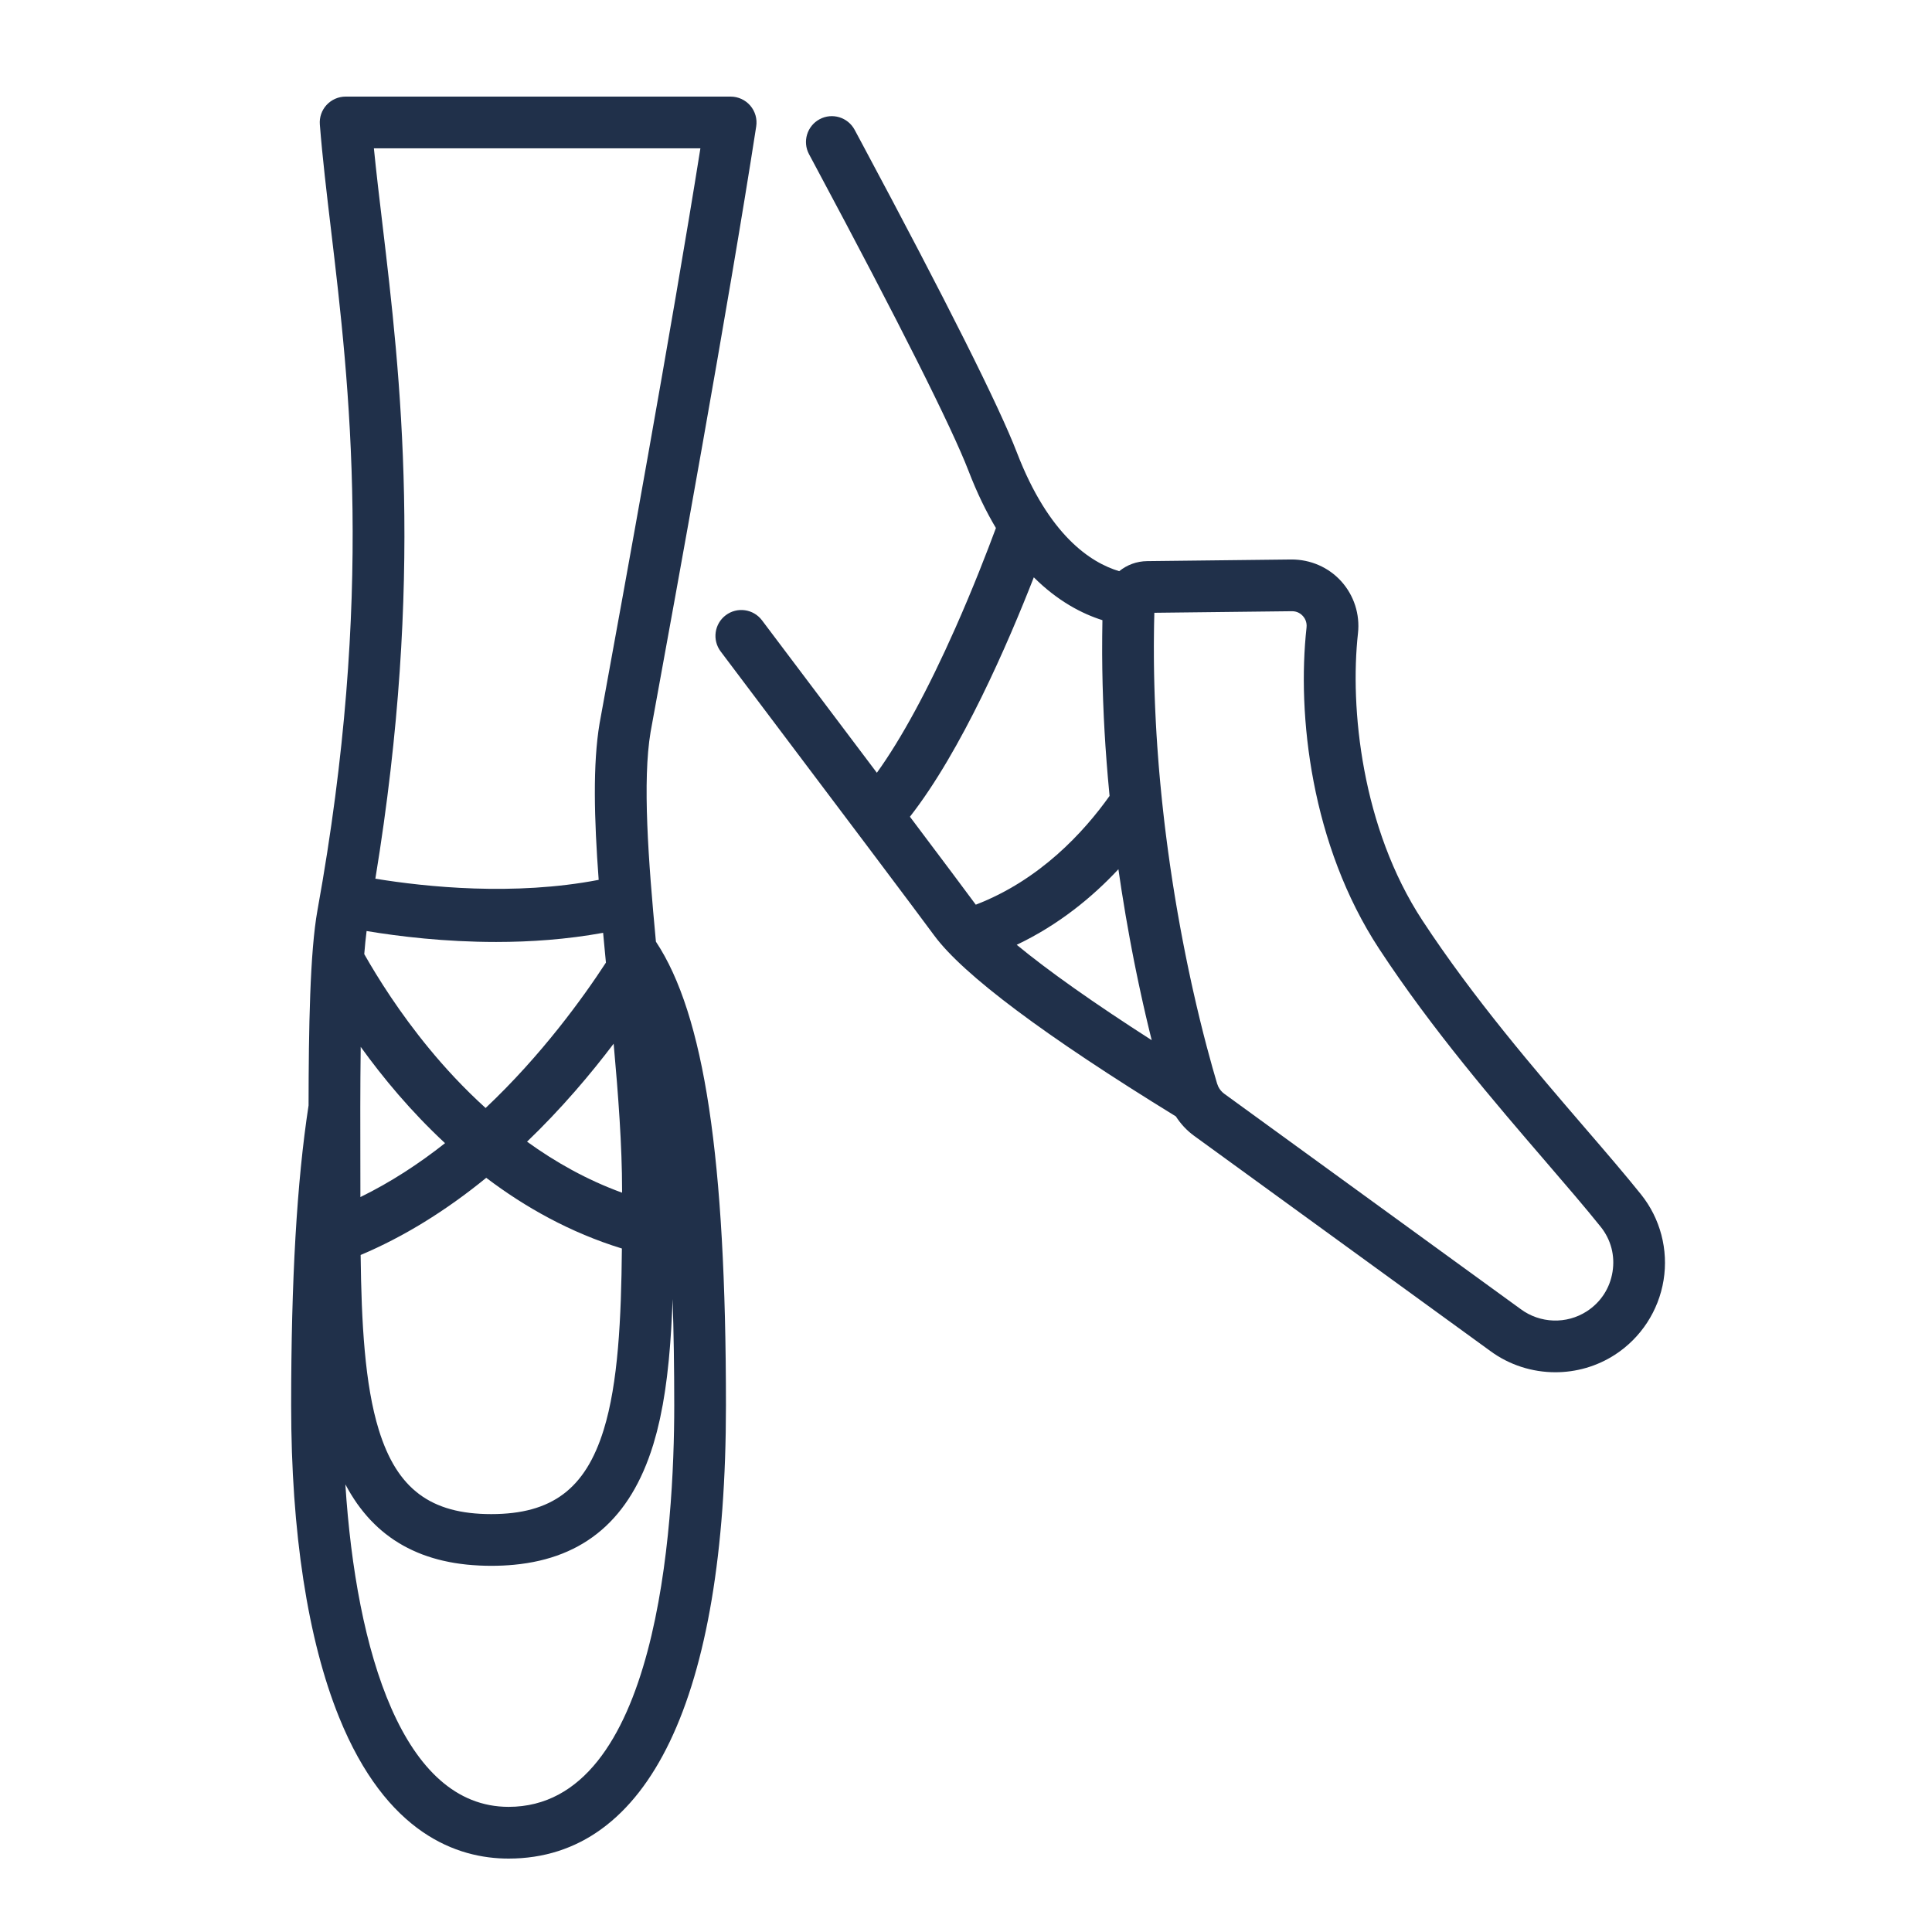 <?xml version="1.0" encoding="UTF-8"?>
<svg width="80px" height="80px" viewBox="0 0 80 80" version="1.1" xmlns="http://www.w3.org/2000/svg" xmlns:xlink="http://www.w3.org/1999/xlink">
    <!-- Generator: Sketch 61 (89581) - https://sketch.com -->
    <title>ballet</title>
    <desc>Created with Sketch.</desc>
    <g id="ballet" stroke="none" stroke-width="1" fill="none" fill-rule="evenodd">
        <g id="dancer" transform="translate(12, 4)" fill="#20304A" fill-rule="nonzero">
            <path d="M15.149,25.16 C15.898,21.061 18.177,8.586 19.313,1.235 C19.361,0.926 19.271,0.611 19.068,0.374 C18.864,0.137 18.567,0 18.255,0 L2.311,0 C2.013,0 1.728,0.125 1.525,0.344 C1.322,0.563 1.22,0.857 1.244,1.155 C1.351,2.52 1.525,3.988 1.71,5.541 C2.467,11.922 3.505,20.661 1.146,33.689 C0.833,35.418 0.781,38.601 0.777,41.774 C0.292,44.933 0.056,48.997 0.056,54.197 C0.056,59.438 0.743,63.903 2.041,67.109 C3.999,71.945 6.938,72.96 9.058,72.96 C14.864,72.96 18.06,66.297 18.06,54.197 C18.06,43.968 17.164,38.013 15.16,34.992 C14.843,31.616 14.599,28.329 14.939,26.313 C14.952,26.236 15.027,25.828 15.149,25.16 Z M3.18,34.552 C4.515,34.774 6.417,35.005 8.547,35.005 C9.958,35.005 11.467,34.9 12.974,34.626 C13,34.905 13.026,35.187 13.053,35.471 C13.053,35.471 13.053,35.471 13.053,35.471 C13.054,35.477 13.054,35.483 13.055,35.489 C13.067,35.612 13.078,35.736 13.09,35.86 C12.149,37.303 10.434,39.686 8.108,41.88 C7.195,41.053 6.412,40.2 5.765,39.413 C4.553,37.941 3.658,36.52 3.083,35.508 C3.111,35.159 3.143,34.838 3.18,34.552 Z M9.824,43.274 C10.498,42.627 11.16,41.932 11.808,41.189 C12.406,40.504 12.939,39.838 13.41,39.217 C13.603,41.355 13.759,43.458 13.759,45.291 C13.759,45.324 13.759,45.355 13.759,45.387 C12.299,44.857 10.985,44.113 9.824,43.274 Z M13.751,47.698 C13.724,50.611 13.597,53.27 12.996,55.21 C12.239,57.653 10.847,58.696 8.341,58.696 C5.835,58.696 4.442,57.653 3.686,55.21 C3.104,53.329 2.966,50.774 2.933,47.966 C4.695,47.224 6.442,46.151 8.134,44.771 C9.748,45.994 11.619,47.042 13.751,47.698 Z M2.919,41.854 C2.919,41.854 2.919,41.854 2.919,41.853 C2.92,41.018 2.925,40.171 2.936,39.348 C3.855,40.624 5.016,42.024 6.428,43.336 C5.354,44.184 4.181,44.953 2.923,45.568 C2.923,45.476 2.923,45.384 2.923,45.291 C2.923,44.84 2.922,44.369 2.921,43.884 C2.919,43.225 2.918,42.542 2.919,41.854 Z M15.042,55.843 C15.044,55.838 15.045,55.833 15.047,55.829 C15.092,55.68 15.135,55.527 15.176,55.373 C15.185,55.337 15.195,55.301 15.205,55.264 C15.244,55.11 15.282,54.953 15.317,54.794 C15.325,54.758 15.332,54.722 15.34,54.687 C15.371,54.539 15.401,54.389 15.429,54.236 C15.434,54.211 15.439,54.187 15.444,54.162 C15.474,53.995 15.501,53.825 15.528,53.653 C15.534,53.609 15.541,53.564 15.548,53.52 C15.573,53.349 15.596,53.177 15.618,53.002 C15.622,52.966 15.626,52.93 15.63,52.895 C15.649,52.738 15.666,52.58 15.682,52.421 C15.687,52.38 15.691,52.34 15.695,52.298 C15.712,52.12 15.728,51.94 15.742,51.758 C15.746,51.707 15.75,51.655 15.754,51.603 C15.768,51.419 15.781,51.234 15.792,51.046 C15.794,51.016 15.796,50.985 15.797,50.954 C15.807,50.785 15.816,50.614 15.824,50.442 C15.827,50.389 15.829,50.336 15.832,50.283 C15.839,50.12 15.845,49.956 15.851,49.79 C15.896,51.162 15.919,52.63 15.919,54.197 C15.919,59.194 15.25,70.818 9.059,70.818 C4.685,70.818 2.745,64.398 2.301,57.466 C2.306,57.476 2.312,57.485 2.318,57.495 C2.383,57.617 2.45,57.735 2.519,57.849 C2.533,57.872 2.547,57.895 2.561,57.917 C2.631,58.03 2.703,58.14 2.777,58.246 C2.781,58.252 2.785,58.259 2.79,58.265 C2.867,58.374 2.948,58.479 3.03,58.582 C3.047,58.602 3.064,58.623 3.081,58.644 C3.162,58.743 3.246,58.839 3.332,58.931 C3.347,58.947 3.363,58.962 3.378,58.978 C3.462,59.065 3.548,59.15 3.636,59.231 C3.646,59.24 3.655,59.249 3.664,59.258 C3.758,59.343 3.855,59.423 3.953,59.502 C3.974,59.518 3.994,59.534 4.015,59.549 C4.114,59.625 4.214,59.699 4.318,59.768 C4.333,59.778 4.349,59.787 4.364,59.797 C4.463,59.862 4.564,59.924 4.668,59.982 C4.683,59.991 4.697,60 4.713,60.008 C4.823,60.069 4.936,60.126 5.051,60.18 C5.075,60.191 5.099,60.202 5.123,60.213 C5.239,60.266 5.358,60.317 5.48,60.363 C5.493,60.368 5.507,60.373 5.521,60.378 C5.637,60.421 5.755,60.461 5.875,60.498 C5.896,60.504 5.916,60.511 5.938,60.517 C6.064,60.555 6.194,60.589 6.325,60.62 C6.352,60.626 6.38,60.632 6.407,60.638 C6.542,60.668 6.679,60.696 6.82,60.719 C6.829,60.721 6.838,60.722 6.848,60.723 C6.983,60.745 7.121,60.763 7.262,60.779 C7.288,60.782 7.315,60.785 7.342,60.788 C7.485,60.802 7.631,60.813 7.78,60.821 C7.81,60.823 7.84,60.824 7.87,60.826 C8.025,60.833 8.181,60.837 8.341,60.837 C8.666,60.837 8.98,60.823 9.283,60.794 C12.211,60.516 14.099,58.889 15.042,55.843 Z M13.042,24.775 C12.917,25.459 12.841,25.877 12.827,25.956 C12.827,25.956 12.827,25.956 12.827,25.956 C12.543,27.642 12.602,29.904 12.79,32.433 C9.286,33.107 5.641,32.728 3.543,32.385 C5.577,19.971 4.577,11.525 3.837,5.289 C3.706,4.191 3.581,3.138 3.482,2.142 L17.002,2.142 C15.822,9.556 13.749,20.905 13.042,24.775 Z" id="Shape"></path>
            <path d="M55.951,45.458 C55.294,44.638 54.486,43.699 53.63,42.705 C51.574,40.315 49.015,37.34 46.899,34.114 C44.382,30.277 43.889,25.308 44.231,22.22 C44.318,21.436 44.064,20.651 43.536,20.068 C43.009,19.486 42.261,19.165 41.473,19.167 L35.506,19.235 C35.065,19.238 34.661,19.394 34.344,19.652 C33.159,19.298 31.426,18.166 30.106,14.735 C29.37,12.821 27.205,8.503 23.67,1.9 L23.388,1.374 C23.108,0.853 22.459,0.657 21.938,0.937 C21.417,1.217 21.221,1.866 21.501,2.387 L21.781,2.911 C25.225,9.344 27.412,13.699 28.107,15.504 C28.456,16.411 28.838,17.192 29.239,17.864 C28.877,18.839 28.288,20.364 27.554,22.018 C26.423,24.566 25.323,26.59 24.309,27.999 C23.036,26.307 21.461,24.218 19.552,21.685 C19.195,21.213 18.524,21.119 18.052,21.475 C17.579,21.831 17.485,22.502 17.841,22.975 C23.155,30.022 25.883,33.65 26.684,34.737 C27.883,36.362 31.25,38.883 36.69,42.228 C36.889,42.537 37.142,42.811 37.441,43.029 L49.702,51.936 C50.498,52.525 51.45,52.822 52.404,52.822 C53.262,52.822 54.12,52.582 54.867,52.099 C55.945,51.402 56.68,50.276 56.885,49.009 C57.09,47.747 56.749,46.453 55.951,45.458 Z M25.678,29.819 C27.815,27.087 29.734,22.655 30.808,19.906 C31.803,20.896 32.807,21.414 33.649,21.68 C33.649,21.702 33.649,21.725 33.648,21.748 C33.644,21.95 33.641,22.152 33.64,22.353 C33.64,22.354 33.64,22.356 33.64,22.357 C33.638,22.564 33.638,22.769 33.638,22.974 C33.638,23.012 33.638,23.051 33.638,23.09 C33.64,23.498 33.646,23.903 33.656,24.305 C33.657,24.341 33.658,24.376 33.659,24.412 C33.67,24.817 33.684,25.218 33.703,25.616 C33.704,25.647 33.706,25.677 33.707,25.708 C33.726,26.109 33.749,26.506 33.775,26.899 C33.777,26.926 33.779,26.953 33.781,26.98 C33.808,27.375 33.838,27.766 33.871,28.153 C33.873,28.176 33.875,28.198 33.877,28.221 C33.898,28.468 33.921,28.714 33.945,28.957 C32.875,30.462 31.055,32.442 28.405,33.461 C28.001,32.913 27.12,31.735 25.678,29.819 Z M30.1,35.122 C31.848,34.291 33.242,33.138 34.311,31.993 C34.35,32.269 34.391,32.54 34.432,32.807 C34.434,32.816 34.435,32.826 34.436,32.835 C34.491,33.185 34.547,33.528 34.604,33.864 C34.605,33.871 34.606,33.878 34.607,33.885 C34.664,34.221 34.723,34.549 34.782,34.869 C34.783,34.876 34.784,34.883 34.786,34.89 C34.815,35.05 34.845,35.208 34.875,35.364 C34.875,35.365 34.875,35.367 34.876,35.368 C34.905,35.522 34.935,35.674 34.964,35.823 C34.966,35.829 34.967,35.836 34.968,35.842 C34.998,35.992 35.028,36.14 35.058,36.285 C35.059,36.292 35.06,36.298 35.062,36.305 C35.09,36.445 35.119,36.583 35.148,36.719 C35.15,36.727 35.151,36.734 35.153,36.741 C35.183,36.881 35.212,37.019 35.242,37.154 C35.244,37.162 35.245,37.17 35.247,37.178 C35.275,37.306 35.303,37.433 35.331,37.557 C35.333,37.566 35.335,37.575 35.337,37.584 C35.366,37.712 35.394,37.837 35.423,37.96 C35.426,37.973 35.429,37.985 35.431,37.997 C35.458,38.11 35.484,38.222 35.51,38.331 C35.512,38.343 35.515,38.355 35.518,38.366 C35.545,38.481 35.572,38.594 35.599,38.704 C35.603,38.72 35.607,38.737 35.611,38.753 C35.635,38.852 35.659,38.949 35.683,39.044 C35.685,39.053 35.687,39.063 35.69,39.072 C33.289,37.532 31.397,36.194 30.1,35.122 Z M54.771,48.666 C54.661,49.346 54.282,49.926 53.704,50.3 C52.87,50.839 51.775,50.805 50.969,50.208 L38.7,41.295 C38.591,41.216 38.505,41.114 38.447,40.995 C38.446,40.994 38.446,40.992 38.445,40.991 C38.437,40.974 38.433,40.958 38.426,40.941 C38.416,40.918 38.406,40.896 38.398,40.871 C38.177,40.131 37.794,38.77 37.389,36.952 C37.389,36.948 37.388,36.945 37.387,36.942 C37.369,36.859 37.35,36.774 37.331,36.689 C37.331,36.685 37.33,36.682 37.329,36.679 C37.311,36.595 37.293,36.51 37.274,36.425 C37.273,36.419 37.272,36.413 37.271,36.408 C37.253,36.323 37.235,36.238 37.216,36.152 C37.215,36.145 37.213,36.138 37.212,36.131 C37.194,36.048 37.177,35.963 37.159,35.878 C37.157,35.868 37.155,35.858 37.153,35.848 C37.136,35.765 37.119,35.681 37.102,35.596 C37.099,35.583 37.097,35.571 37.094,35.558 C37.078,35.476 37.061,35.393 37.045,35.309 C37.042,35.294 37.039,35.279 37.036,35.264 C37.02,35.181 37.004,35.098 36.987,35.014 C36.984,34.997 36.981,34.98 36.977,34.963 C36.961,34.879 36.945,34.793 36.929,34.708 C36.926,34.692 36.923,34.676 36.92,34.66 C36.904,34.573 36.888,34.486 36.871,34.398 C36.868,34.382 36.865,34.366 36.862,34.349 C36.847,34.262 36.831,34.173 36.815,34.085 C36.812,34.067 36.809,34.051 36.806,34.034 C36.79,33.947 36.775,33.859 36.759,33.771 C36.756,33.751 36.752,33.731 36.749,33.71 C36.734,33.624 36.719,33.537 36.704,33.45 C36.701,33.428 36.697,33.406 36.693,33.384 C36.679,33.296 36.664,33.208 36.649,33.119 C36.646,33.097 36.642,33.075 36.638,33.053 C36.624,32.965 36.61,32.877 36.596,32.788 C36.592,32.764 36.588,32.74 36.584,32.715 C36.57,32.627 36.556,32.537 36.542,32.448 C36.539,32.423 36.535,32.4 36.531,32.375 C36.518,32.287 36.504,32.197 36.491,32.107 C36.487,32.081 36.483,32.055 36.479,32.028 C36.466,31.94 36.453,31.851 36.44,31.763 C36.436,31.734 36.432,31.705 36.428,31.676 C36.415,31.588 36.403,31.5 36.391,31.411 C36.387,31.381 36.382,31.351 36.378,31.321 C36.366,31.232 36.354,31.142 36.342,31.052 C36.338,31.023 36.334,30.993 36.33,30.963 C36.318,30.873 36.306,30.782 36.295,30.691 C36.291,30.66 36.287,30.63 36.283,30.599 C36.272,30.509 36.261,30.419 36.249,30.328 C36.245,30.295 36.241,30.263 36.237,30.231 C36.226,30.14 36.216,30.049 36.205,29.958 C36.201,29.925 36.198,29.892 36.194,29.859 C36.183,29.768 36.173,29.676 36.163,29.584 C36.159,29.551 36.155,29.517 36.152,29.483 C36.142,29.392 36.132,29.301 36.122,29.209 C36.118,29.174 36.115,29.139 36.111,29.103 C36.102,29.011 36.092,28.919 36.083,28.826 C36.08,28.791 36.076,28.756 36.073,28.72 C36.064,28.628 36.055,28.535 36.046,28.442 C36.043,28.406 36.039,28.37 36.036,28.333 C36.027,28.241 36.019,28.148 36.011,28.054 C36.008,28.017 36.005,27.979 36.001,27.942 C35.994,27.85 35.986,27.758 35.978,27.665 C35.975,27.626 35.972,27.586 35.969,27.547 C35.962,27.455 35.955,27.363 35.948,27.271 C35.945,27.23 35.942,27.189 35.939,27.148 C35.932,27.058 35.926,26.967 35.919,26.875 C35.916,26.832 35.914,26.789 35.911,26.746 C35.905,26.656 35.899,26.565 35.893,26.475 C35.891,26.43 35.888,26.386 35.885,26.341 C35.88,26.252 35.875,26.162 35.87,26.072 C35.867,26.026 35.865,25.98 35.862,25.934 C35.858,25.845 35.853,25.755 35.849,25.665 C35.846,25.618 35.844,25.571 35.842,25.524 C35.838,25.435 35.834,25.345 35.83,25.256 C35.828,25.207 35.826,25.159 35.824,25.11 C35.821,25.022 35.818,24.933 35.814,24.844 C35.813,24.794 35.811,24.744 35.809,24.694 C35.806,24.606 35.804,24.518 35.801,24.43 C35.8,24.378 35.799,24.327 35.797,24.275 C35.795,24.188 35.793,24.102 35.791,24.015 C35.79,23.961 35.789,23.907 35.788,23.853 C35.787,23.767 35.785,23.681 35.784,23.595 C35.784,23.54 35.783,23.485 35.782,23.43 C35.781,23.345 35.781,23.26 35.78,23.175 C35.78,23.117 35.78,23.06 35.78,23.002 C35.779,22.919 35.779,22.835 35.779,22.752 C35.78,22.692 35.78,22.633 35.78,22.573 C35.78,22.491 35.781,22.41 35.782,22.328 C35.782,22.266 35.783,22.203 35.784,22.14 C35.785,22.061 35.786,21.981 35.787,21.901 C35.789,21.837 35.79,21.772 35.791,21.708 C35.793,21.629 35.795,21.551 35.797,21.472 C35.797,21.439 35.798,21.407 35.799,21.374 L41.497,21.309 C41.499,21.309 41.502,21.309 41.504,21.309 C41.735,21.309 41.881,21.432 41.948,21.506 C42.017,21.582 42.128,21.745 42.101,21.985 C41.702,25.591 42.282,30.98 45.107,35.289 C47.3,38.632 49.91,41.665 52.007,44.102 C52.85,45.082 53.646,46.007 54.28,46.798 C54.706,47.329 54.88,47.992 54.771,48.666 Z" id="Shape"></path>
        </g>
    </g>
</svg>